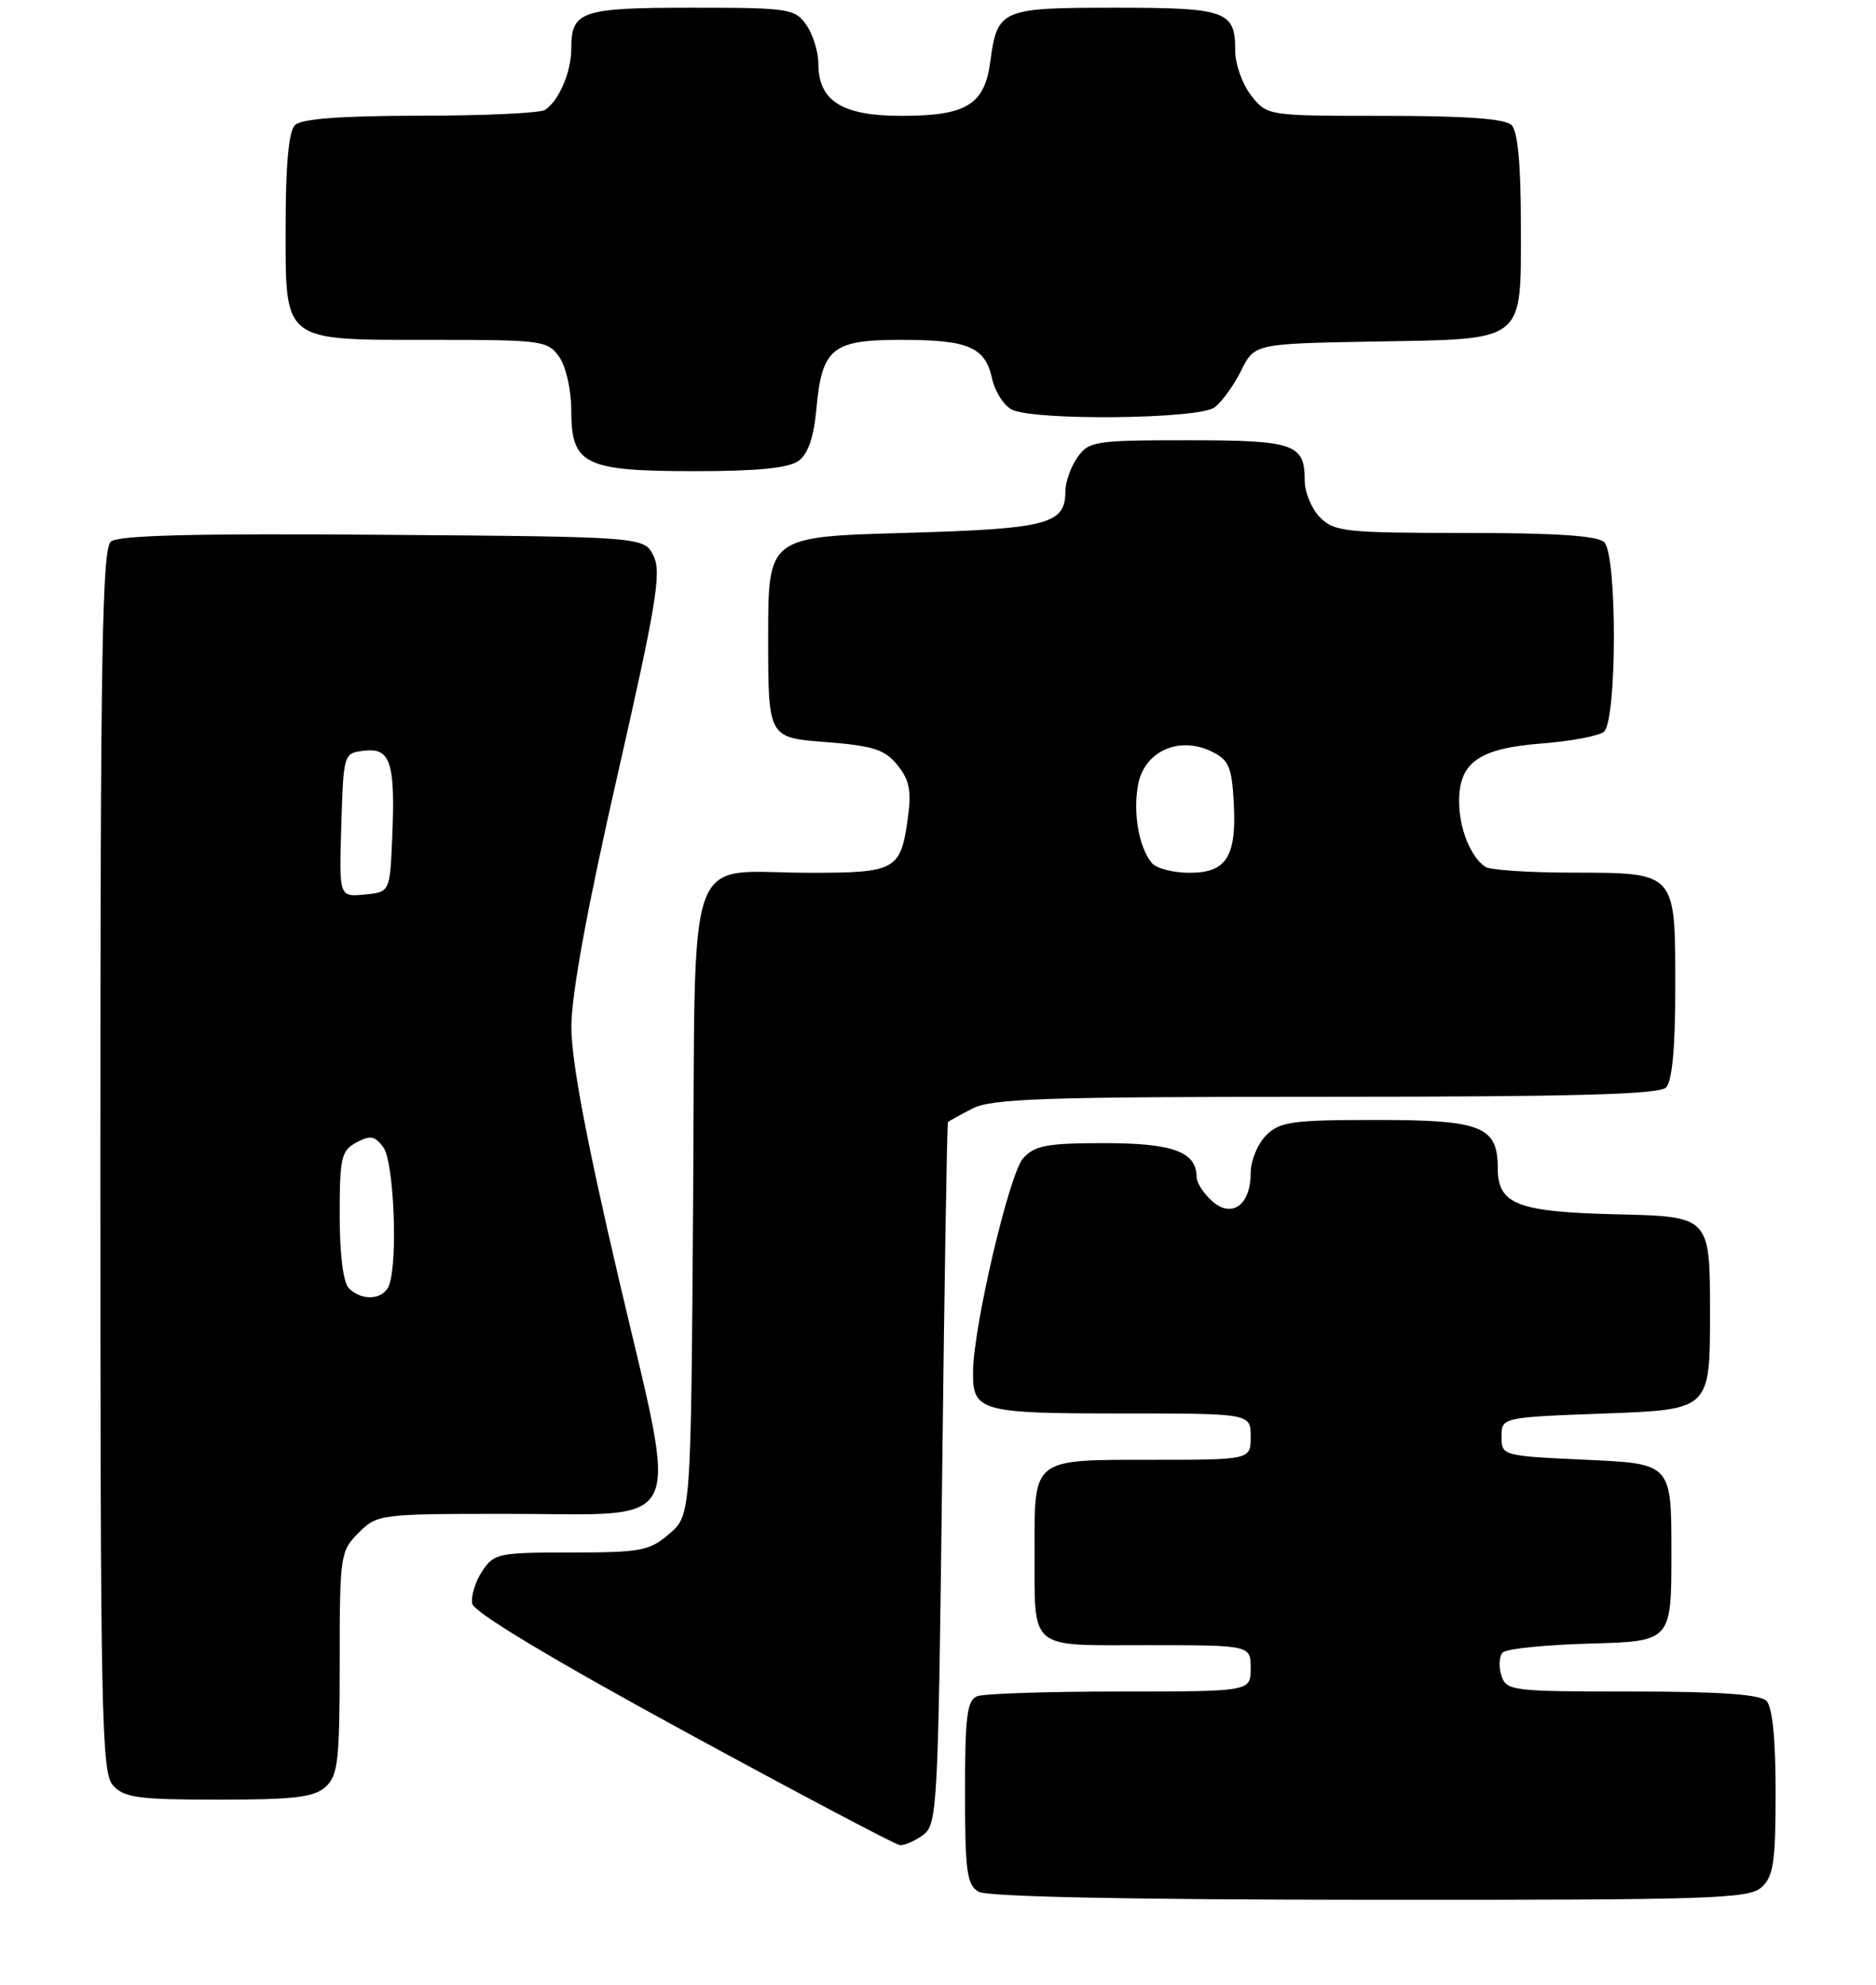 <?xml version="1.0" encoding="UTF-8" standalone="no"?>
<!DOCTYPE svg PUBLIC "-//W3C//DTD SVG 1.1//EN" "http://www.w3.org/Graphics/SVG/1.1/DTD/svg11.dtd" >
<svg xmlns="http://www.w3.org/2000/svg" xmlns:xlink="http://www.w3.org/1999/xlink" version="1.1" viewBox="0 0 243 257">
 <g >
 <path fill="currentColor"
d=" M 228.17 244.35 C 229.72 242.94 230.00 241.09 230.00 232.05 C 230.00 225.10 229.58 220.98 228.80 220.20 C 227.97 219.37 222.66 219.00 211.37 219.00 C 195.75 219.00 195.11 218.92 194.47 216.90 C 194.10 215.74 194.19 214.41 194.66 213.94 C 195.14 213.46 200.24 212.95 206.01 212.79 C 216.50 212.50 216.50 212.50 216.50 201.00 C 216.50 189.50 216.50 189.50 205.50 189.00 C 194.57 188.50 194.50 188.48 194.50 186.00 C 194.50 183.50 194.50 183.50 208.00 183.00 C 221.50 182.50 221.50 182.50 221.50 170.00 C 221.50 157.50 221.50 157.50 209.54 157.22 C 196.47 156.91 194.00 155.95 194.00 151.17 C 194.00 145.84 191.87 145.00 178.35 145.00 C 167.33 145.00 165.78 145.22 164.00 147.00 C 162.90 148.10 162.00 150.29 162.00 151.88 C 162.00 156.04 159.54 157.80 156.98 155.48 C 155.89 154.50 155.00 153.12 155.00 152.42 C 155.00 149.13 151.95 148.00 143.08 148.00 C 135.62 148.00 134.04 148.29 132.52 149.97 C 130.74 151.95 126.12 171.57 126.04 177.55 C 125.97 182.73 126.91 183.00 145.20 183.00 C 162.00 183.00 162.00 183.00 162.00 186.00 C 162.00 189.00 162.00 189.00 149.04 189.00 C 133.69 189.00 133.99 188.76 134.01 200.68 C 134.04 213.84 133.05 213.00 148.62 213.00 C 162.00 213.00 162.00 213.00 162.00 216.00 C 162.00 219.00 162.00 219.00 145.08 219.00 C 135.78 219.00 127.45 219.27 126.58 219.61 C 125.26 220.11 125.00 222.18 125.00 232.06 C 125.00 242.28 125.24 244.04 126.75 244.92 C 127.87 245.57 146.06 245.95 177.42 245.97 C 221.57 246.00 226.52 245.84 228.17 244.35 Z  M 119.56 237.58 C 121.42 236.22 121.52 234.22 122.04 190.83 C 122.33 165.90 122.67 145.40 122.79 145.28 C 122.90 145.15 124.33 144.36 125.95 143.53 C 128.46 142.23 135.30 142.00 171.75 142.00 C 203.74 142.00 214.90 141.70 215.80 140.80 C 216.60 140.00 217.00 135.66 217.00 127.87 C 217.00 112.80 217.18 113.01 203.68 112.98 C 198.08 112.98 193.00 112.64 192.40 112.23 C 190.48 110.95 189.00 107.25 189.00 103.72 C 189.00 98.70 191.61 96.88 199.70 96.26 C 203.44 95.97 207.06 95.29 207.75 94.75 C 209.45 93.40 209.50 71.90 207.80 70.20 C 206.96 69.36 201.53 69.00 189.80 69.00 C 174.33 69.00 172.84 68.84 171.00 67.00 C 169.90 65.90 169.00 63.74 169.00 62.20 C 169.00 57.46 167.66 57.00 153.86 57.00 C 141.82 57.00 141.03 57.12 139.56 59.22 C 138.70 60.44 138.00 62.41 138.00 63.60 C 138.00 67.89 135.74 68.47 117.10 69.00 C 99.50 69.50 99.50 69.50 99.50 82.50 C 99.50 95.50 99.50 95.50 106.90 96.07 C 113.13 96.56 114.61 97.03 116.25 99.06 C 117.80 100.98 118.08 102.39 117.60 105.89 C 116.67 112.66 116.07 113.00 104.94 113.00 C 88.45 113.00 90.11 108.35 89.78 155.55 C 89.50 196.17 89.50 196.17 86.69 198.59 C 84.14 200.79 83.01 201.00 73.97 201.00 C 64.54 201.00 63.97 201.12 62.44 203.45 C 61.56 204.80 60.98 206.68 61.17 207.63 C 61.38 208.73 71.34 214.72 88.50 224.07 C 103.35 232.16 115.98 238.83 116.56 238.89 C 117.14 238.95 118.49 238.36 119.56 237.58 Z  M 42.17 231.35 C 43.78 229.89 44.00 227.97 44.00 215.30 C 44.00 201.35 44.08 200.83 46.45 198.45 C 48.87 196.04 49.20 196.00 65.80 196.00 C 89.28 196.00 87.94 198.83 80.17 165.65 C 75.96 147.68 74.00 137.30 74.01 132.92 C 74.02 128.71 76.06 117.56 79.95 100.51 C 85.00 78.34 85.70 74.14 84.67 72.01 C 83.47 69.50 83.47 69.50 49.61 69.24 C 25.44 69.05 15.35 69.30 14.37 70.11 C 13.23 71.05 13.00 84.62 13.00 150.29 C 13.00 222.45 13.14 229.50 14.65 231.17 C 16.08 232.75 17.96 233.00 28.33 233.00 C 38.10 233.00 40.68 232.69 42.17 231.35 Z  M 103.44 59.67 C 104.67 58.77 105.42 56.59 105.75 52.92 C 106.47 45.07 107.78 44.00 116.72 44.00 C 125.44 44.00 127.60 44.92 128.50 49.00 C 128.86 50.66 130.00 52.46 131.02 53.01 C 133.78 54.49 155.24 54.28 157.32 52.75 C 158.25 52.06 159.80 49.92 160.76 48.00 C 162.50 44.50 162.50 44.50 177.95 44.22 C 197.83 43.87 197.00 44.53 197.00 29.05 C 197.00 21.32 196.60 17.00 195.80 16.20 C 194.97 15.37 189.88 15.00 179.37 15.00 C 164.15 15.00 164.15 15.00 162.07 12.37 C 160.93 10.92 160.00 8.31 160.00 6.57 C 160.00 1.40 158.88 1.00 144.42 1.00 C 129.63 1.00 129.19 1.19 128.27 8.00 C 127.53 13.57 125.17 15.00 116.78 15.00 C 109.06 15.00 106.00 13.08 106.00 8.22 C 106.00 6.69 105.30 4.44 104.44 3.22 C 102.97 1.12 102.19 1.00 89.64 1.00 C 75.27 1.00 74.00 1.43 74.00 6.27 C 74.00 9.31 72.42 13.02 70.60 14.23 C 70.00 14.64 62.73 14.98 54.45 14.98 C 44.10 15.00 39.03 15.37 38.20 16.20 C 37.40 17.00 37.00 21.34 37.00 29.14 C 37.00 44.50 36.36 44.00 56.17 44.00 C 70.24 44.00 70.95 44.10 72.44 46.22 C 73.32 47.47 74.00 50.51 74.00 53.17 C 74.00 60.17 75.70 61.00 90.03 61.00 C 98.10 61.00 102.17 60.60 103.44 59.67 Z  M 149.20 111.74 C 147.52 109.71 146.73 105.24 147.42 101.58 C 148.22 97.29 152.68 95.26 156.88 97.27 C 159.14 98.34 159.54 99.23 159.80 103.73 C 160.21 110.88 158.91 113.00 154.09 113.00 C 151.97 113.00 149.78 112.43 149.20 111.74 Z  M 45.20 166.80 C 44.46 166.06 44.00 162.43 44.00 157.34 C 44.00 149.88 44.21 148.96 46.17 147.91 C 47.97 146.95 48.57 147.06 49.67 148.56 C 51.03 150.43 51.56 163.38 50.39 166.42 C 49.67 168.29 46.89 168.49 45.20 166.80 Z  M 44.21 106.82 C 44.50 97.51 44.50 97.50 47.22 97.19 C 50.60 96.80 51.22 98.76 50.80 108.52 C 50.50 115.50 50.50 115.50 47.21 115.82 C 43.92 116.13 43.92 116.13 44.21 106.82 Z "/>
</g>
</svg>